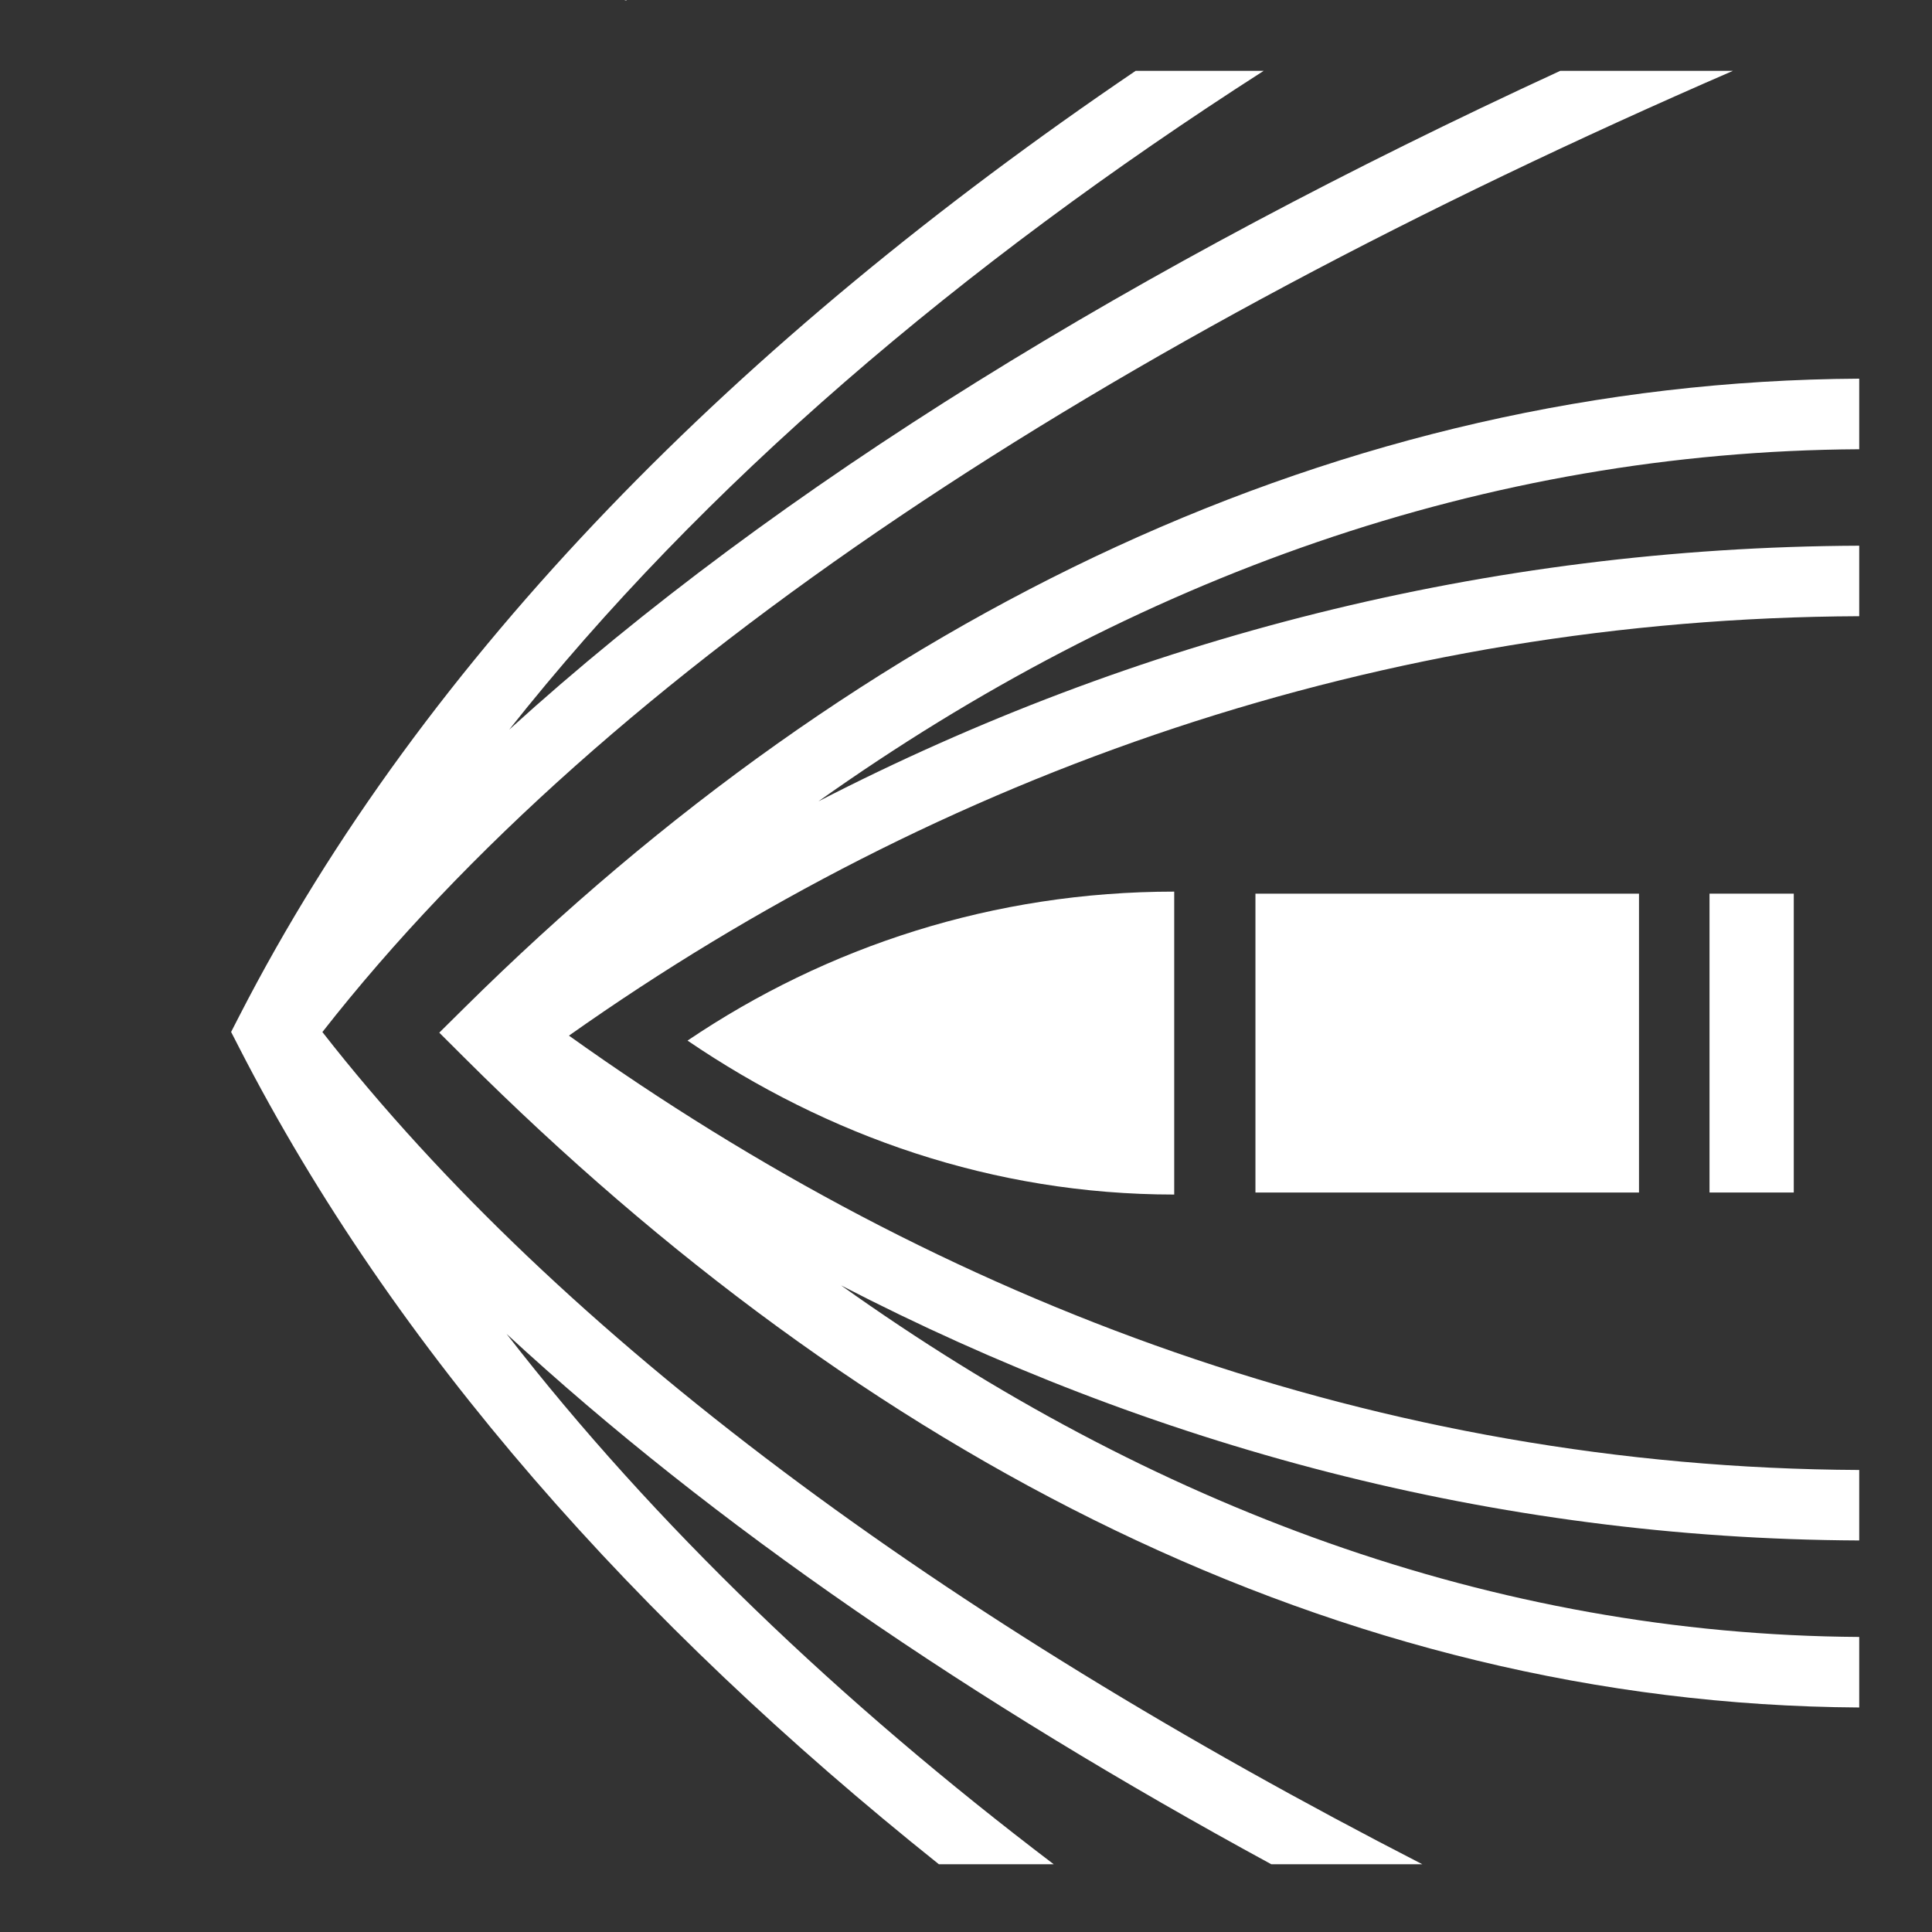 <svg xmlns="http://www.w3.org/2000/svg" viewBox="0 0 512 512" style="height: 512px; width: 512px;"><rect x="0" y="0" width="512" height="512" fill="#333333" stroke="none"/><path d="M0 0h512v512H0z" fill="#ffffff" fill-opacity="0"></path><g class="" transform="translate(0,0)" style="touch-action: none;"><g transform="translate(512, 0) scale(-1, 1) rotate(0, 256, 256)"><path d="M346.12 -0.2L345.887 0.08L346.455 0.08C346.343 -0.013 346.233 -0.108 346.121 -0.2Z" class="" fill="#ffffff" fill-opacity="1"></path><path d="M52.747 18.77C219.127 90.985 350.827 176.732 426.565 273.504C363.125 354.676 262.085 428.778 135.067 494.047L175.089 494.047C254.384 450.932 322.976 404.087 377.749 353.5C338.639 403.936 289.562 450.896 232.753 494.047L263.187 494.047C343.277 430.059 407.451 357.813 448.564 277.742L450.754 273.475L448.564 269.207C399.403 173.463 315.916 89.895 211.035 18.77L177.105 18.77C257.562 70.37 325.925 128.756 377.047 193.352C305.687 128.537 210.47 70.408 98.512 18.77L52.746 18.77Z" class="" fill="#ffffff" fill-opacity="1"></path><path d="M339.627 18.77C419.487 87.022 464.532 168.49 472.171 250.814C479.928 334.409 449.435 419.404 375.399 494.047L401.189 494.047C421.955 471.277 439.102 447.5 452.687 423.062C445.129 447.55 435.564 471.335 423.923 494.047L444.798 494.047C517.108 345.287 506.453 157.534 427.034 18.77L405.36 18.77C425.416 51.9 441.264 88.325 452.693 126.592C432.09 88.498 403.598 52.142 367.707 18.77L339.625 18.77Z" class="selected" fill="#ffffff" fill-opacity="0"></path><path d="M19.287 100.352L19.287 119.052C118.2 119.622 211.417 152.947 295.103 212.362C211.405 169.292 118.117 145.032 19.288 144.615L19.288 163.3C145.616 163.848 262.358 204.585 361.222 274.455C261.996 345.35 146.23 388.97 19.288 389.56L19.288 408.238C116.364 407.802 207.162 383.008 289.112 340.638C207.037 399.155 116.315 433.208 19.289 433.808L19.289 452.5C157.752 451.68 283.375 385.553 388.929 280.305L395.589 273.665L388.902 267.047C283.584 162.795 156.815 101.115 19.287 100.35Z" class="" fill="#ffffff" fill-opacity="1"></path><path d="M200.82 236.287L200.82 316.567C248.982 316.567 292.768 300.965 329.797 275.77C292.893 250.84 248.707 236.285 200.82 236.287Z" class="" fill="#ffffff" fill-opacity="1"></path><path d="M36.63 236.827L36.63 316.029L58.96 316.029L58.96 236.827L36.63 236.827Z" class="" fill="#ffffff" fill-opacity="1"></path><path d="M77.648 236.827L77.648 316.029L179.293 316.029L179.295 236.827L77.648 236.827Z" class="" fill="#ffffff" fill-opacity="1"></path><path d="M138.7 512.735L138.89 513.103C139.128 512.981 139.364 512.857 139.604 512.735L138.701 512.735Z" class="" fill="#ffffff" fill-opacity="1"></path></g></g></svg>